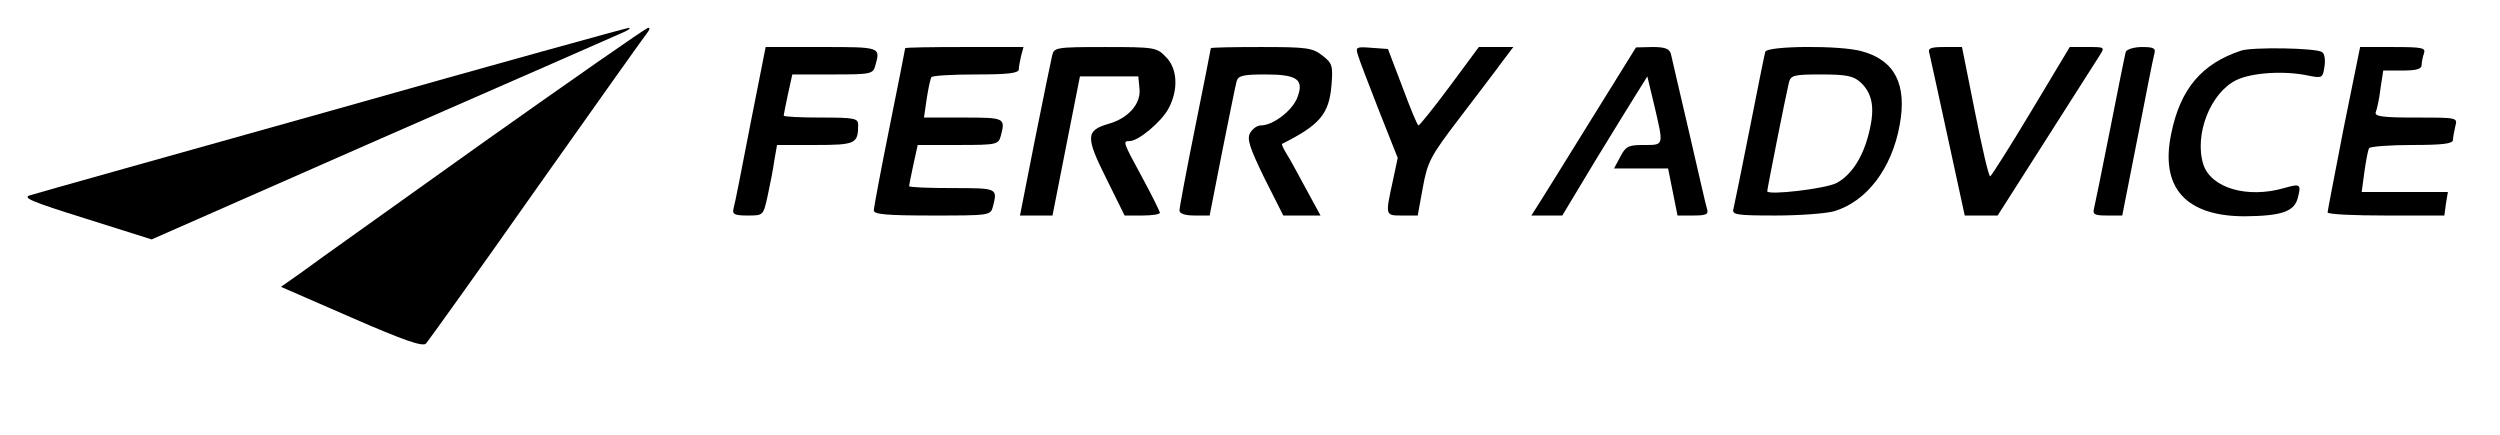 <?xml version="1.0" standalone="no"?>
<!DOCTYPE svg PUBLIC "-//W3C//DTD SVG 20010904//EN"
 "http://www.w3.org/TR/2001/REC-SVG-20010904/DTD/svg10.dtd">
<svg version="1.0" xmlns="http://www.w3.org/2000/svg"
 width="638pt" height="111pt" viewBox="0 0 638 111"
 preserveAspectRatio="xMidYMid meet">

<g transform="translate(0,111) scale(0.1,-0.1)"
fill="#000000" stroke="none">
<path d="M850 829 c-410 -115 -757 -212 -772 -217 -23 -6 0 -16 141 -60 l168
-53 584 257 c321 140 598 262 614 269 17 7 26 13 20 14 -5 0 -345 -94 -755
-210z"/>
<path d="M1234 747 c-225 -161 -434 -309 -463 -331 l-54 -38 179 -78 c135 -59
182 -75 191 -67 6 7 134 185 283 397 150 212 277 391 283 398 5 6 6 12 1 11
-5 0 -194 -132 -420 -292z"/>
<path d="M1915 793 c-21 -109 -40 -206 -43 -215 -4 -15 3 -18 36 -18 40 0 40
0 51 50 6 27 14 68 17 90 l7 40 97 0 c103 0 110 3 110 51 0 17 -8 19 -95 19
-52 0 -95 2 -95 5 0 2 5 27 11 55 l11 50 103 0 c98 0 103 1 109 23 13 47 14
47 -137 47 l-143 0 -39 -197z"/>
<path d="M2310 987 c0 -2 -18 -93 -40 -202 -22 -109 -40 -205 -40 -212 0 -10
32 -13 149 -13 146 0 149 0 155 23 12 47 12 47 -104 47 -60 0 -110 2 -110 5 0
2 5 27 11 55 l11 50 103 0 c98 0 103 1 109 23 12 46 11 47 -95 47 l-101 0 7
48 c4 26 9 50 12 55 2 4 53 7 114 7 80 0 109 3 109 13 0 6 3 22 6 35 l6 22
-151 0 c-83 0 -151 -1 -151 -3z"/>
<path d="M2685 968 c-3 -13 -23 -110 -44 -215 l-38 -193 41 0 42 0 35 178 35
177 74 0 75 0 3 -32 c4 -38 -29 -75 -79 -89 -58 -17 -59 -33 -6 -139 l47 -95
45 0 c25 0 45 3 45 7 0 3 -20 44 -45 90 -50 92 -50 93 -32 93 22 0 81 49 99
83 26 48 23 103 -7 132 -23 24 -29 25 -154 25 -127 0 -131 -1 -136 -22z"/>
<path d="M3090 987 c0 -2 -18 -93 -40 -202 -22 -109 -40 -205 -40 -212 0 -8
13 -13 39 -13 l38 0 32 163 c18 89 34 170 37 180 4 14 17 17 73 17 83 0 100
-13 81 -61 -14 -33 -62 -69 -92 -69 -10 0 -22 -9 -28 -20 -8 -15 -1 -37 37
-115 l48 -95 47 0 48 0 -37 68 c-20 37 -42 78 -50 90 -8 13 -13 24 -11 25 96
48 120 76 126 150 4 49 2 56 -23 75 -25 20 -40 22 -156 22 -71 0 -129 -1 -129
-3z"/>
<path d="M3465 971 c3 -12 28 -76 54 -143 l48 -121 -13 -61 c-19 -87 -19 -86
25 -86 l39 0 13 71 c12 66 19 80 94 178 44 58 94 123 109 144 l28 37 -44 0
-44 0 -74 -100 c-41 -55 -77 -100 -80 -100 -3 0 -21 44 -41 98 l-37 97 -42 3
c-38 3 -41 2 -35 -17z"/>
<path d="M4062 807 c-62 -100 -122 -197 -133 -214 l-21 -33 40 0 39 0 83 138
c46 75 95 155 109 177 l25 40 18 -75 c24 -103 25 -100 -27 -100 -39 0 -46 -3
-60 -30 l-16 -30 69 0 69 0 12 -60 12 -60 40 0 c34 0 40 3 35 18 -3 9 -23 98
-46 197 -23 99 -44 188 -46 198 -4 13 -16 17 -47 17 l-42 -1 -113 -182z"/>
<path d="M4505 978 c-2 -7 -20 -96 -40 -198 -20 -102 -39 -193 -41 -202 -5
-16 5 -18 107 -18 61 0 129 5 150 11 83 25 147 109 167 220 19 103 -12 165
-96 188 -55 16 -242 14 -247 -1z m243 -78 c30 -28 37 -64 23 -123 -15 -66 -45
-113 -84 -134 -29 -15 -177 -32 -177 -21 0 6 47 243 55 276 5 20 11 22 83 22
65 0 82 -4 100 -20z"/>
<path d="M4924 973 c2 -10 24 -107 47 -215 l43 -198 42 0 42 0 123 193 c67
105 129 202 137 215 14 22 14 22 -31 22 l-45 0 -99 -165 c-54 -90 -101 -164
-104 -165 -4 0 -21 74 -39 165 l-33 165 -44 0 c-37 0 -44 -3 -39 -17z"/>
<path d="M5425 978 c-2 -7 -20 -96 -40 -198 -20 -102 -39 -193 -41 -202 -4
-15 1 -18 33 -18 l39 0 39 198 c21 108 40 205 43 215 4 14 -2 17 -32 17 -20 0
-38 -6 -41 -12z"/>
<path d="M5720 981 c-101 -33 -156 -98 -179 -212 -29 -138 37 -211 188 -211
94 1 126 12 135 47 9 35 7 37 -35 25 -94 -27 -186 0 -206 60 -24 76 18 184 85
216 40 19 123 24 183 11 35 -7 37 -6 41 23 3 17 0 34 -6 37 -16 11 -178 13
-206 4z"/>
<path d="M5981 783 c-22 -115 -41 -211 -41 -215 0 -5 67 -8 149 -8 l149 0 4
30 5 30 -110 0 -110 0 7 52 c4 28 9 55 12 60 3 4 52 8 110 8 76 0 104 3 104
13 0 6 3 22 6 35 6 22 5 22 -101 22 -87 0 -106 3 -102 14 3 7 9 34 12 60 l7
46 49 0 c36 0 49 4 49 14 0 8 3 21 6 30 5 14 -5 16 -78 16 l-85 0 -42 -207z"/>
</g>
</svg>
